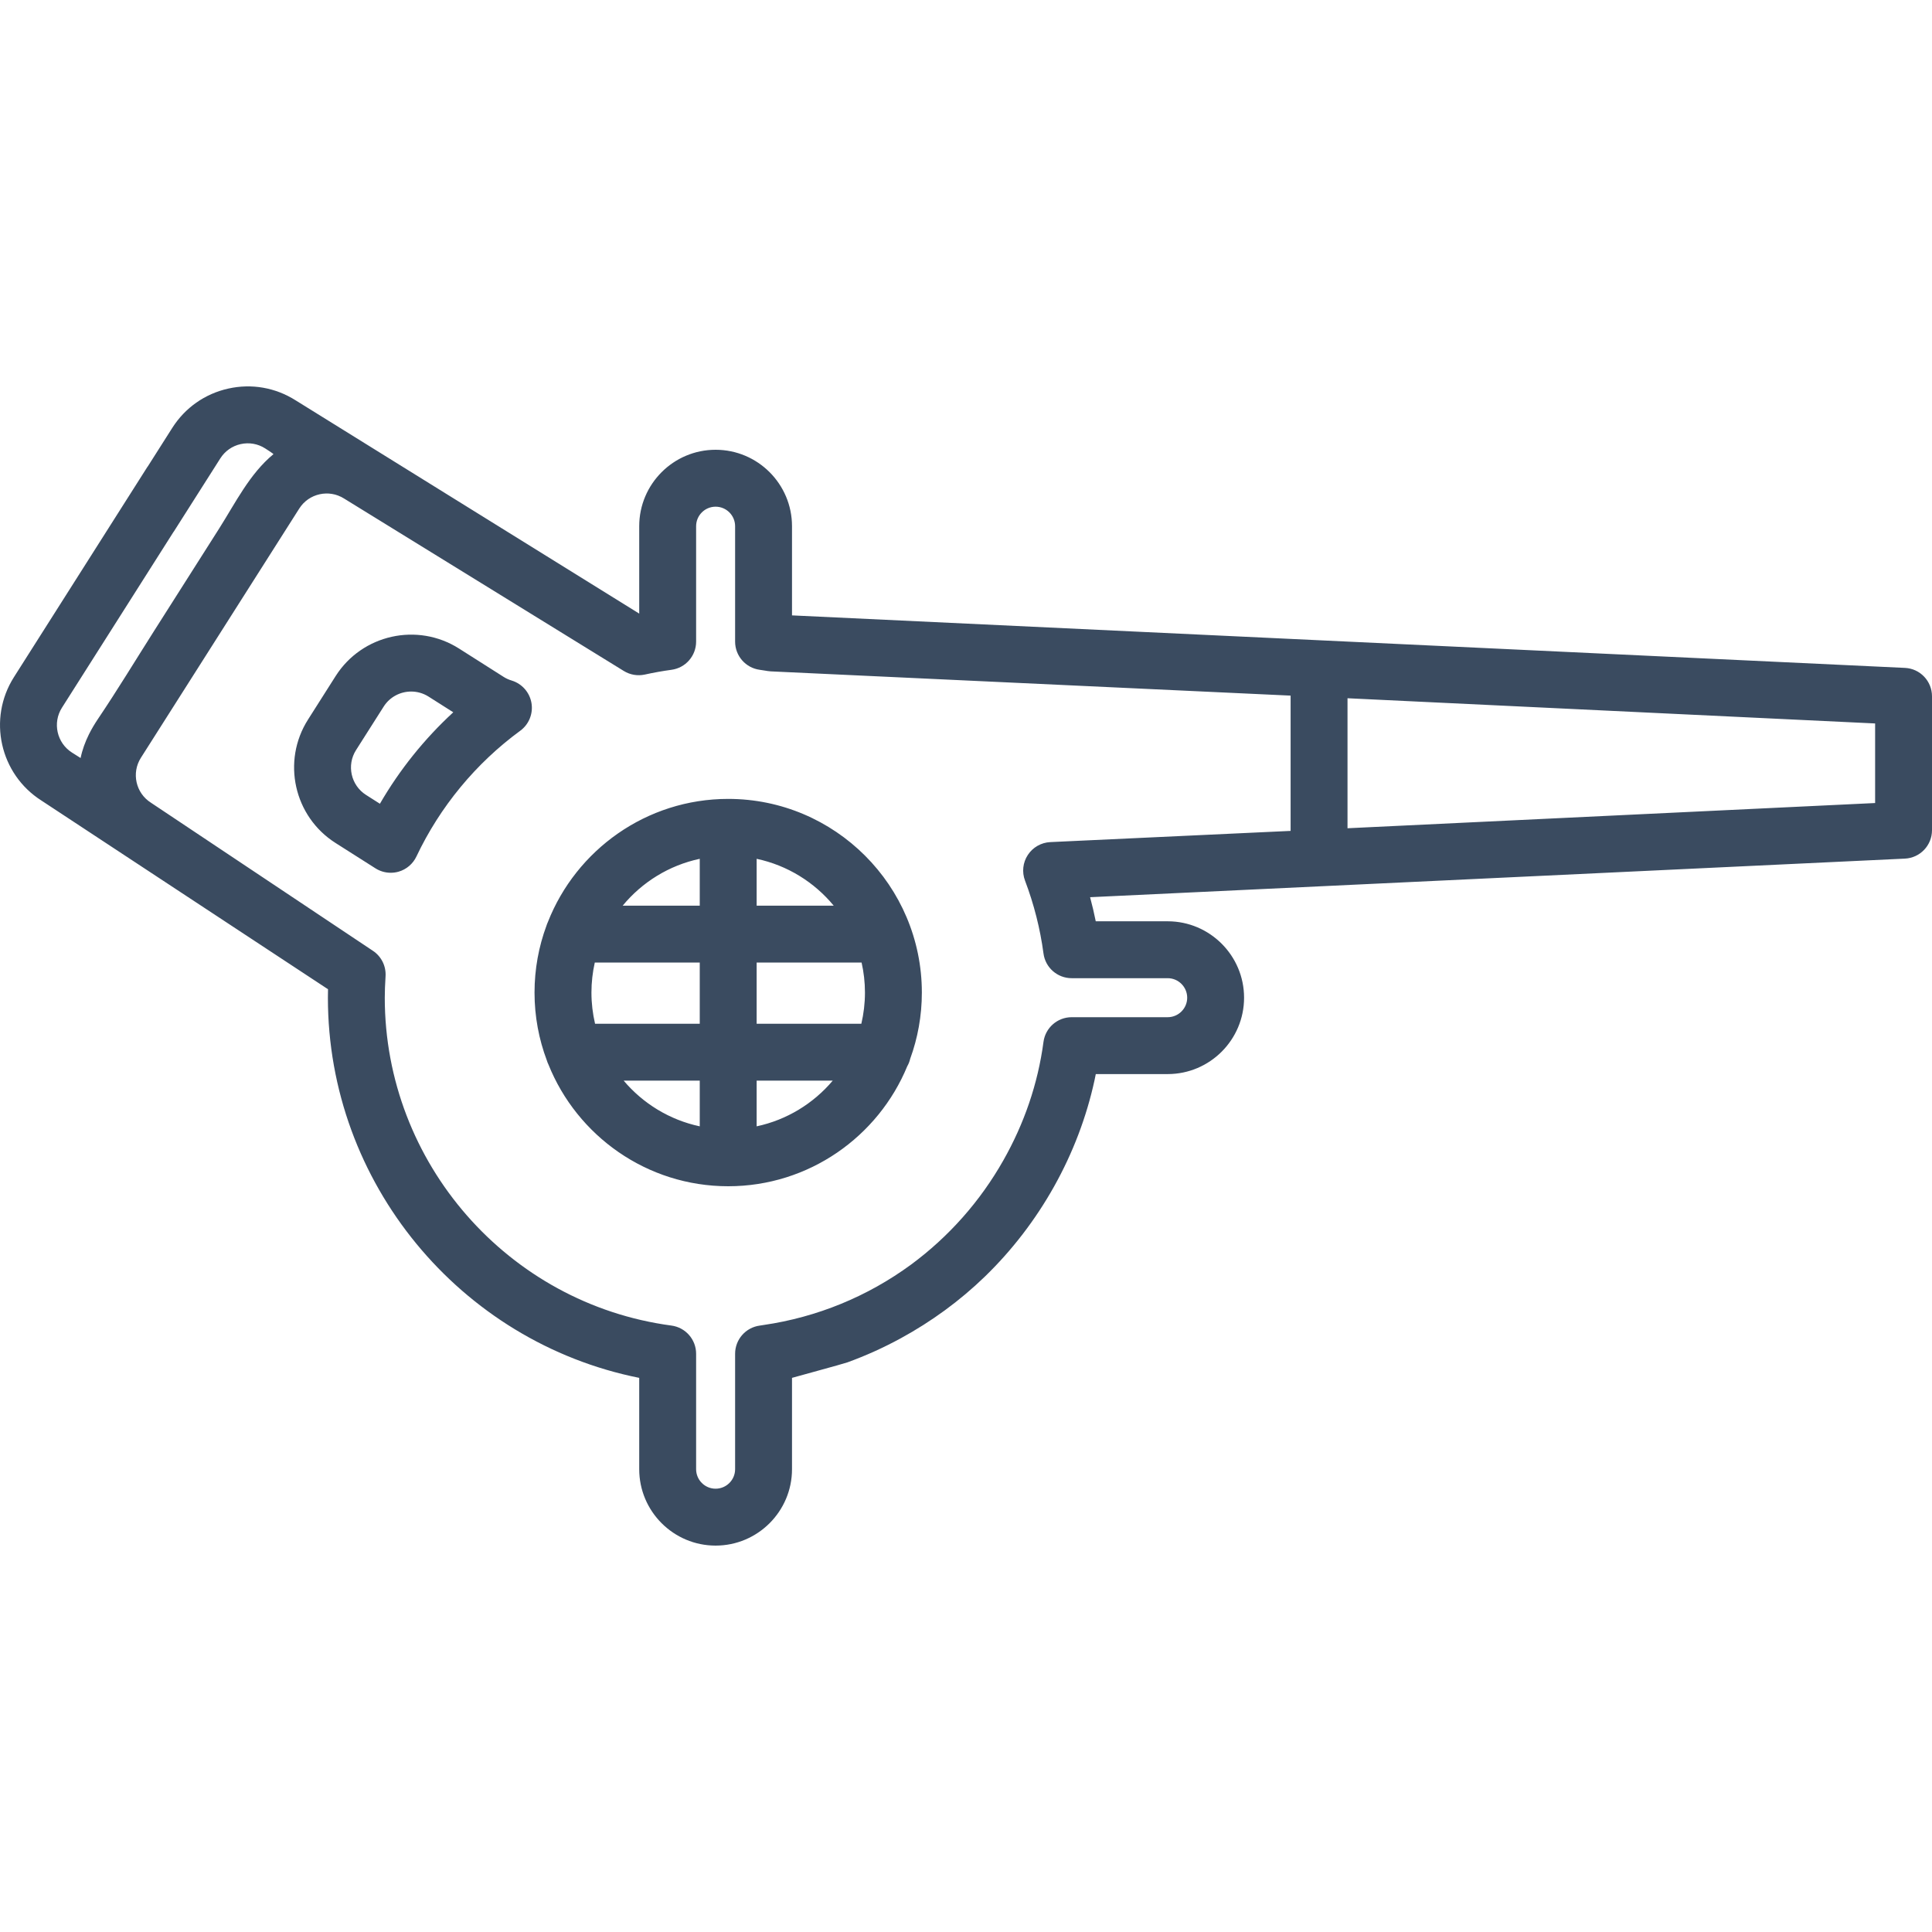 <?xml version="1.0" encoding="UTF-8"?>
<svg width="100px" height="100px" viewBox="0 0 100 100" version="1.1" xmlns="http://www.w3.org/2000/svg">
    <title>icon / furniture / leaf-blower</title>
    <g id="icon-/-furniture-/-leaf-blower" stroke="none" stroke-width="1" fill="none" fill-rule="evenodd">
        <path d="M97.056,41.565 L69.747,42.87 L69.747,36.141 L97.056,37.446 L97.056,41.565 Z M66.802,43.007 L54.363,43.587 C53.892,43.61 53.459,43.856 53.201,44.251 C52.942,44.644 52.887,45.138 53.055,45.581 C53.519,46.805 53.84,48.074 54.011,49.353 C54.108,50.086 54.733,50.631 55.47,50.631 L60.439,50.631 C60.995,50.631 61.449,51.085 61.449,51.641 C61.449,52.197 60.995,52.65 60.439,52.65 L55.47,52.65 C54.733,52.65 54.108,53.197 54.011,53.927 C53.721,56.102 53.01,58.161 51.931,60.064 C50.736,62.176 49.108,64.015 47.155,65.456 C44.902,67.108 42.29,68.18 39.521,68.582 C39.457,68.592 39.392,68.603 39.327,68.612 C38.595,68.71 38.049,69.333 38.049,70.071 L38.049,76.046 C38.049,76.602 37.596,77.055 37.039,77.055 C36.484,77.055 36.031,76.602 36.031,76.046 L36.031,70.071 C36.031,69.333 35.485,68.709 34.753,68.611 C26.295,67.483 19.916,60.187 19.916,51.64 C19.916,51.311 19.93,50.959 19.956,50.534 C19.99,50.009 19.741,49.506 19.304,49.215 L7.838,41.565 C7.828,41.559 7.82,41.552 7.81,41.546 C7.027,41.049 6.795,40.008 7.292,39.224 L15.489,26.323 C15.738,25.93 16.122,25.677 16.542,25.584 C16.543,25.584 16.544,25.583 16.545,25.583 C16.596,25.571 16.649,25.563 16.701,25.556 C16.707,25.555 16.713,25.555 16.719,25.554 C16.766,25.549 16.815,25.545 16.863,25.544 C16.874,25.543 16.885,25.544 16.896,25.544 C16.939,25.544 16.981,25.544 17.025,25.546 C17.044,25.548 17.062,25.551 17.081,25.553 C17.117,25.556 17.151,25.56 17.186,25.566 C17.211,25.57 17.236,25.577 17.261,25.582 C17.289,25.588 17.319,25.592 17.347,25.6 C17.376,25.608 17.405,25.619 17.433,25.628 C17.457,25.636 17.481,25.643 17.505,25.652 C17.536,25.665 17.568,25.679 17.599,25.694 C17.619,25.702 17.639,25.71 17.66,25.719 C17.691,25.736 17.722,25.754 17.752,25.772 L17.811,25.804 C17.816,25.808 17.822,25.812 17.827,25.815 L32.289,34.73 C32.614,34.93 33.003,34.996 33.375,34.915 C33.862,34.808 34.312,34.729 34.753,34.669 C35.485,34.572 36.031,33.948 36.031,33.21 L36.031,27.235 C36.031,26.679 36.484,26.226 37.039,26.226 C37.596,26.226 38.049,26.679 38.049,27.235 L38.049,33.21 C38.049,33.948 38.595,34.572 39.326,34.669 C39.421,34.682 39.514,34.697 39.607,34.712 L39.734,34.733 C39.787,34.742 39.841,34.748 39.895,34.75 L66.802,36.005 L66.802,43.007 Z M4.603,38.01 C4.41,38.4 4.259,38.809 4.172,39.235 L3.724,38.952 C2.942,38.454 2.709,37.413 3.207,36.629 L8.977,27.538 C8.985,27.527 8.994,27.518 9.001,27.507 L11.403,23.727 C11.644,23.347 12.018,23.085 12.456,22.987 C12.895,22.889 13.345,22.967 13.724,23.209 C13.724,23.209 14.172,23.493 14.152,23.509 C12.922,24.523 12.188,26.026 11.345,27.354 C10.215,29.133 9.084,30.912 7.954,32.691 C6.999,34.195 6.074,35.725 5.077,37.203 C4.903,37.461 4.742,37.73 4.603,38.01 L4.603,38.01 Z M98.597,34.57 L40.994,31.852 L40.994,27.235 C40.994,25.054 39.22,23.28 37.039,23.28 C34.86,23.28 33.086,25.054 33.086,27.235 L33.086,31.76 L15.304,20.723 C14.26,20.06 13.021,19.843 11.815,20.113 C10.609,20.381 9.579,21.105 8.917,22.147 L7.653,24.137 C7.645,24.15 7.634,24.16 7.626,24.172 L0.721,35.049 C-0.648,37.204 -0.008,40.069 2.145,41.437 L16.978,51.203 C16.973,51.353 16.972,51.498 16.972,51.64 C16.972,61.221 23.813,69.462 33.086,71.318 L33.086,76.046 C33.086,78.226 34.86,80 37.039,80 C39.22,80 40.994,78.226 40.994,76.046 L40.994,71.318 C40.994,71.311 43.618,70.604 43.862,70.516 C44.813,70.171 45.737,69.753 46.624,69.269 C48.211,68.403 49.673,67.338 50.972,66.081 C53.8,63.342 55.817,59.76 56.653,55.91 C56.675,55.805 56.698,55.7 56.718,55.594 L60.439,55.594 C62.619,55.594 64.393,53.821 64.393,51.641 C64.393,49.461 62.619,47.686 60.439,47.686 L56.716,47.686 C56.632,47.269 56.535,46.852 56.423,46.439 L98.597,44.442 C99.382,44.405 100,43.757 100,42.97 L100,36.041 C100,35.253 99.382,34.605 98.597,34.57 L98.597,34.57 Z M19.664,41.602 L18.947,41.146 C18.163,40.649 17.931,39.607 18.428,38.825 L19.859,36.573 C20.179,36.069 20.724,35.794 21.282,35.794 C21.589,35.794 21.901,35.878 22.181,36.055 L23.461,36.868 C21.966,38.245 20.682,39.844 19.664,41.602 L19.664,41.602 Z M26.488,35.226 C26.336,35.18 26.197,35.118 26.075,35.04 L23.76,33.569 C21.606,32.201 18.741,32.84 17.372,34.994 L15.943,37.245 C14.574,39.399 15.213,42.264 17.367,43.632 L19.434,44.945 C19.672,45.096 19.946,45.174 20.223,45.174 C20.36,45.174 20.498,45.156 20.633,45.117 C21.038,45 21.374,44.713 21.554,44.332 C22.772,41.757 24.629,39.507 26.928,37.823 C27.378,37.493 27.602,36.938 27.509,36.389 C27.416,35.839 27.02,35.389 26.488,35.226 L26.488,35.226 Z M39.164,58.299 L39.164,55.934 L43.102,55.934 C42.104,57.115 40.729,57.966 39.164,58.299 L39.164,58.299 Z M39.164,46.877 L39.164,44.452 C40.756,44.79 42.152,45.664 43.153,46.877 L39.164,46.877 Z M39.164,49.822 L44.596,49.822 C44.709,50.322 44.77,50.841 44.77,51.376 C44.77,51.93 44.704,52.47 44.583,52.989 L39.164,52.989 L39.164,49.822 Z M36.219,46.877 L32.23,46.877 C33.23,45.664 34.627,44.79 36.219,44.452 L36.219,46.877 Z M35.183,52.989 L30.8,52.989 C30.679,52.47 30.613,51.93 30.613,51.376 C30.613,50.841 30.674,50.322 30.786,49.822 L36.219,49.822 L36.219,52.989 L35.183,52.989 Z M32.281,55.934 L36.219,55.934 L36.219,58.299 C34.653,57.966 33.279,57.115 32.281,55.934 L32.281,55.934 Z M47.715,51.376 C47.715,45.848 43.219,41.351 37.691,41.351 C33.452,41.351 29.821,43.999 28.358,47.725 C28.33,47.787 28.304,47.849 28.284,47.915 C27.885,48.994 27.667,50.159 27.667,51.376 C27.667,52.611 27.893,53.794 28.304,54.886 C28.326,54.961 28.354,55.03 28.387,55.098 C29.868,58.788 33.48,61.4 37.691,61.4 C41.869,61.4 45.457,58.83 46.96,55.188 C47.029,55.069 47.08,54.938 47.112,54.8 C47.502,53.731 47.715,52.578 47.715,51.376 L47.715,51.376 Z"
              id="icon_leaf-blower" fill="#3A4B60"></path>
    </g>
</svg>
